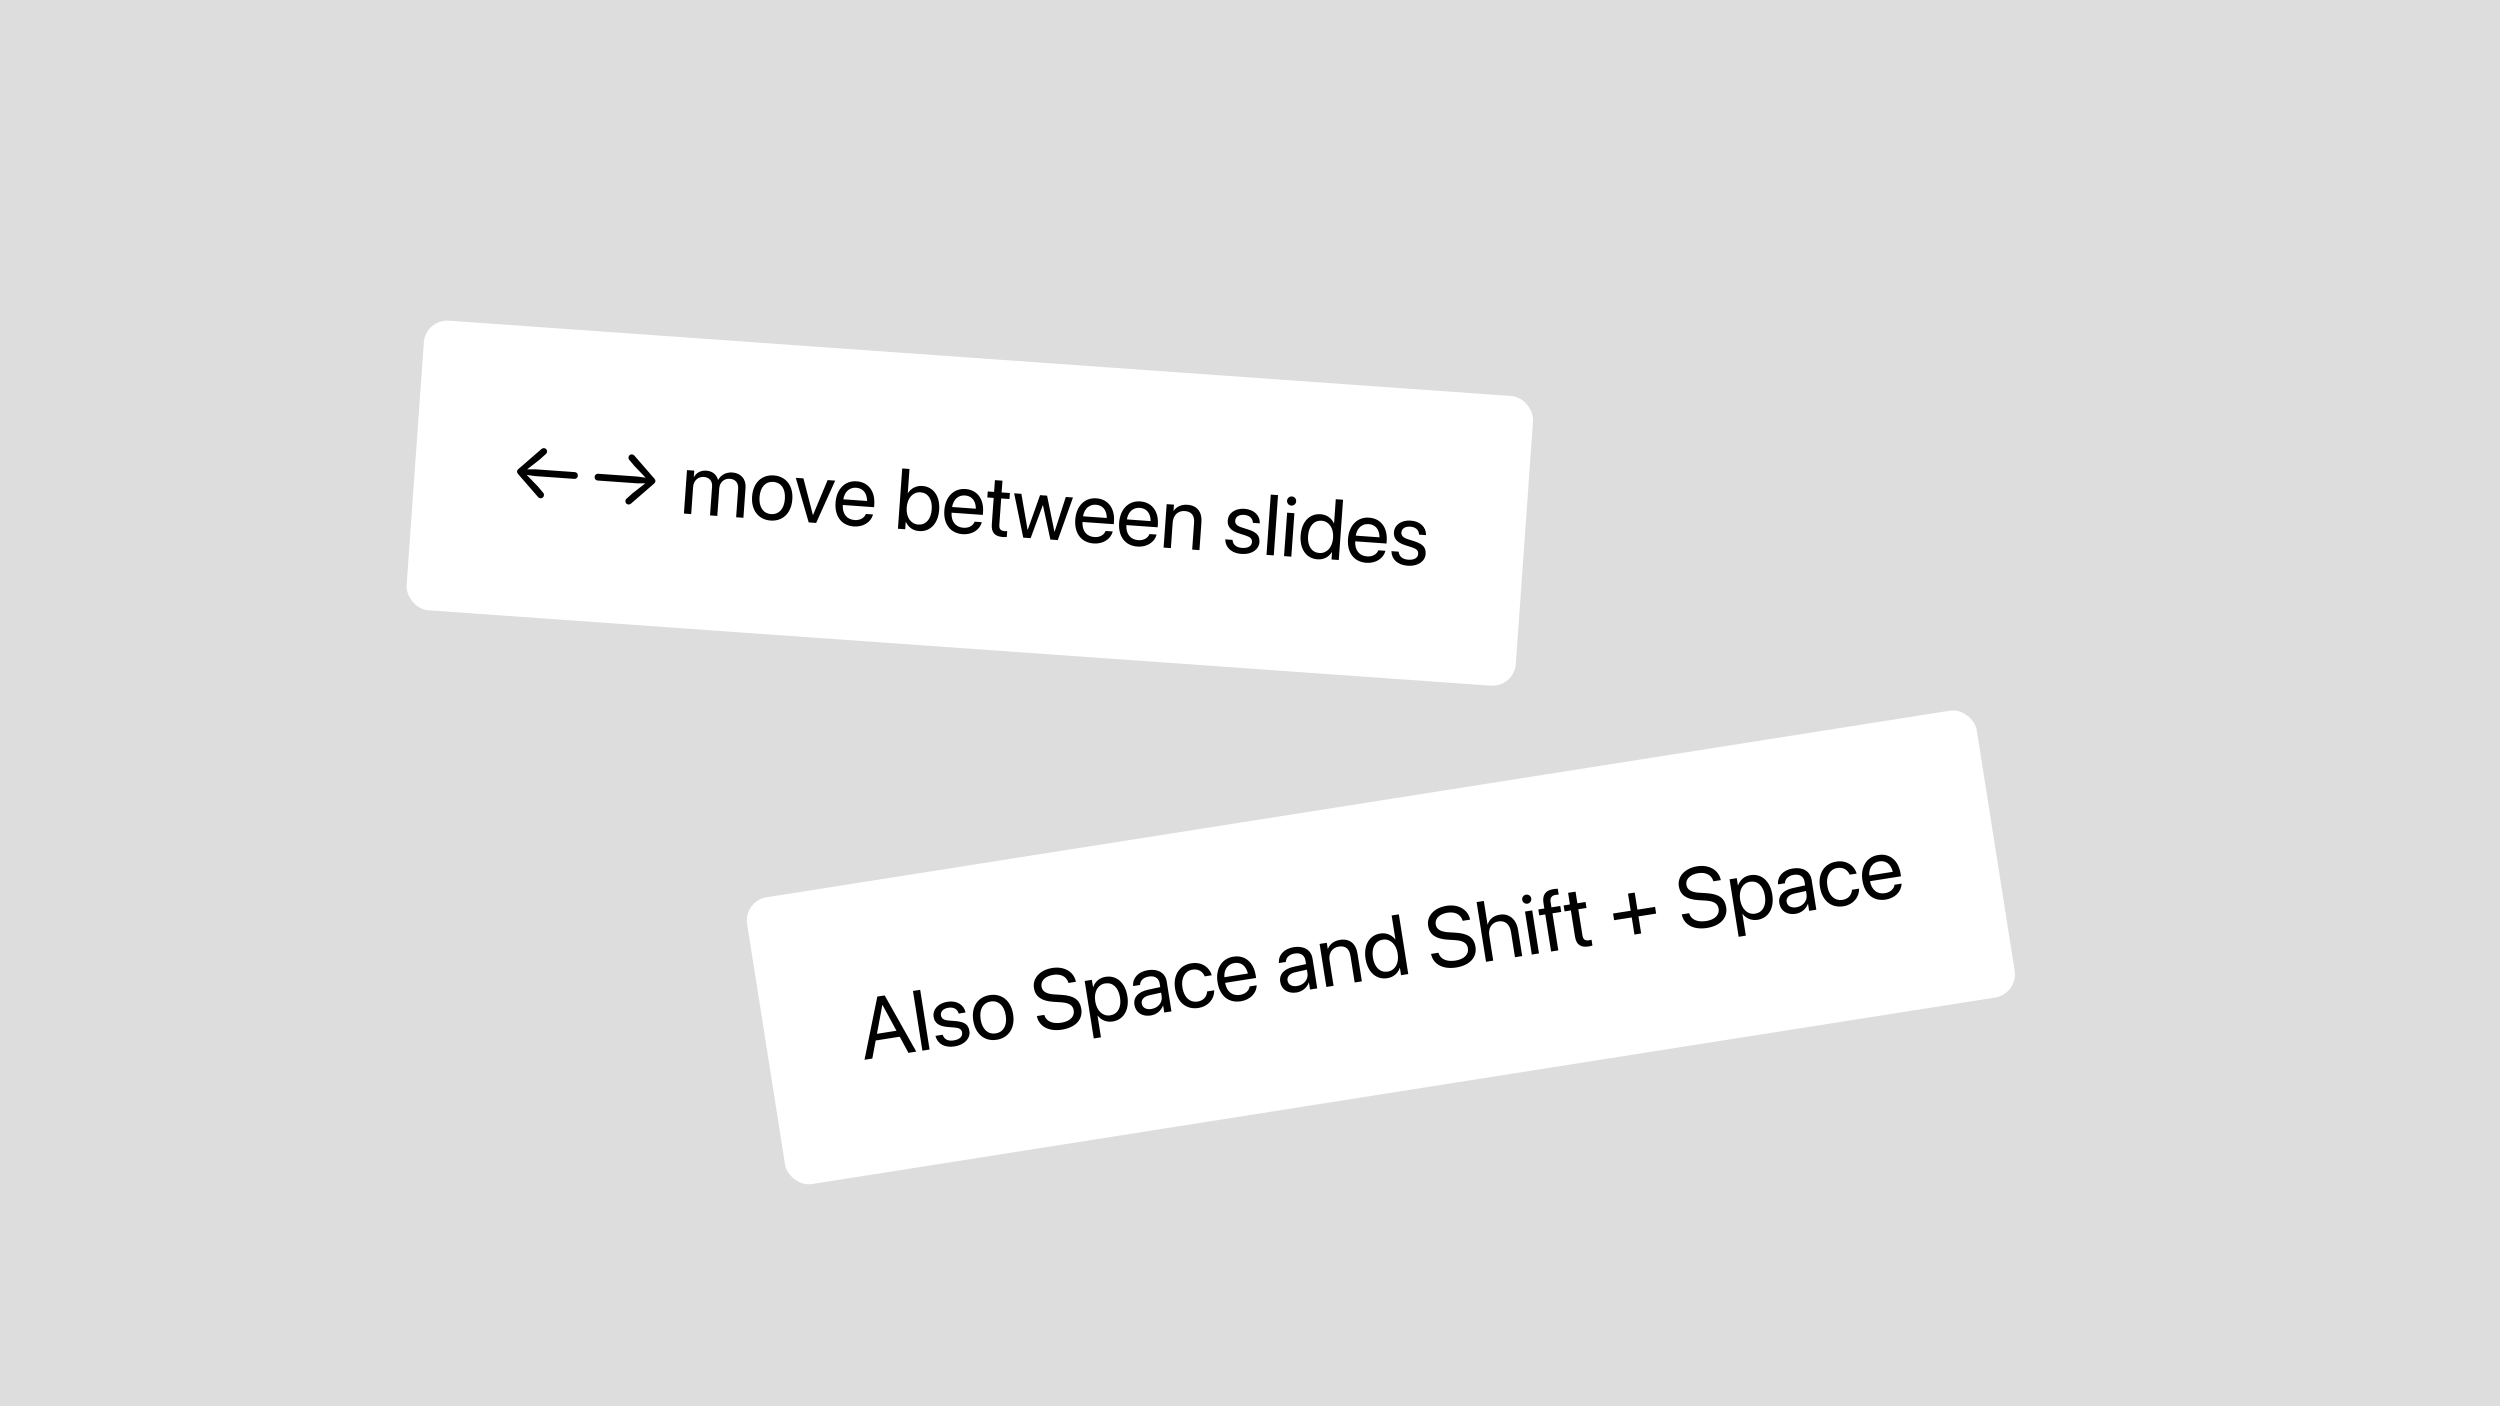 <svg width="1920" height="1080" viewBox="0 0 1920 1080" fill="none" xmlns="http://www.w3.org/2000/svg">
<rect width="1920" height="1080" fill="#DDDDDD"/>
<g filter="url(#filter0_d_711_90)">
<g clip-path="url(#clip0_711_90)">
<rect x="326.778" y="242" width="854" height="223" rx="18" transform="rotate(4.057 326.778 242)" fill="white"/>
<path d="M397.106 359.046C397.156 358.34 397.525 357.689 398.141 357.184L415.869 341.835C416.485 341.33 417.145 341.119 417.819 341.167C419.231 341.267 420.246 342.403 420.144 343.847C420.096 344.521 419.824 345.179 419.311 345.594L414.557 349.868L404.863 357.435L411.119 357.428L441.407 359.576C442.915 359.683 443.897 360.849 443.79 362.357C443.683 363.865 442.547 364.881 441.039 364.774L410.75 362.625L404.526 361.733L413.087 370.595L417.19 375.497C417.639 375.98 417.816 376.67 417.768 377.344C417.666 378.788 416.5 379.769 415.088 379.669C414.414 379.621 413.791 379.319 413.252 378.733L397.868 361.035C397.329 360.448 397.056 359.752 397.106 359.046ZM503.339 366.581C503.289 367.287 502.921 367.938 502.304 368.442L484.577 383.792C483.96 384.296 483.3 384.507 482.627 384.46C481.215 384.359 480.199 383.223 480.302 381.779C480.349 381.106 480.622 380.448 481.135 380.033L485.888 375.759L495.615 368.194L489.326 368.199L459.038 366.051C457.53 365.944 456.549 364.778 456.656 363.27C456.763 361.762 457.899 360.746 459.407 360.853L489.695 363.001L495.888 363.892L487.358 355.032L483.256 350.13C482.807 349.646 482.63 348.957 482.678 348.283C482.78 346.839 483.946 345.858 485.358 345.958C486.031 346.005 486.655 346.308 487.194 346.894L502.578 364.592C503.116 365.179 503.389 365.875 503.339 366.581ZM525.247 391.417L527.613 358.048L533.196 358.444L532.85 363.321L532.979 363.33C534.721 360.133 538.215 358.155 542.514 358.46C547.07 358.784 550.273 361.365 551.428 365.542L551.556 365.551C553.702 361.672 557.787 359.544 562.471 359.876C569.081 360.345 573.041 364.979 572.57 371.621L570.936 394.657L565.353 394.262L566.896 372.508C567.221 367.92 564.88 365.013 560.484 364.701C556.057 364.387 552.71 367.471 552.387 372.027L550.882 393.235L545.3 392.839L546.886 370.476C547.173 366.433 544.666 363.579 540.527 363.285C536.1 362.971 532.643 366.241 532.313 370.893L530.829 391.813L525.247 391.417ZM591.841 396.785C582.569 396.128 576.852 388.983 577.605 378.362L577.61 378.298C578.363 367.678 585.059 361.478 594.267 362.131C603.476 362.784 609.263 369.838 608.508 380.49L608.503 380.554C607.748 391.206 601.05 397.438 591.841 396.785ZM592.224 391.847C598.096 392.263 602.237 387.978 602.792 380.149L602.797 380.085C603.352 372.256 599.82 367.491 593.917 367.072C588.109 366.66 583.874 370.907 583.321 378.703L583.317 378.768C582.759 386.628 586.32 391.428 592.224 391.847ZM621.084 398.215L611.163 363.975L617.034 364.391L624.297 392.477L624.425 392.486L635.611 365.709L641.419 366.121L626.795 398.62L621.084 398.215ZM655.851 401.326C646.257 400.645 640.958 393.53 641.702 383.038L641.704 383.006C642.437 372.674 648.844 366.002 657.956 366.649C667.068 367.295 672.138 374.459 671.428 384.469L671.283 386.523L647.251 384.818C646.892 391.693 650.394 395.973 656.33 396.394C660.565 396.694 663.699 394.788 664.864 392.001L664.981 391.719L670.467 392.108L670.38 392.424C668.898 397.866 663.134 401.842 655.851 401.326ZM657.573 371.588C652.728 371.244 648.708 374.28 647.657 380.461L665.913 381.756C665.827 375.236 662.45 371.934 657.573 371.588ZM705.871 404.874C701.091 404.534 697.539 401.864 695.729 397.834L695.601 397.825L695.2 403.472L689.618 403.076L692.902 356.777L698.484 357.173L697.171 375.686L697.3 375.695C699.658 371.993 703.709 369.894 708.425 370.229C716.8 370.823 722.031 377.998 721.284 388.522L721.282 388.554C720.535 399.077 714.406 405.479 705.871 404.874ZM705.131 399.855C711.035 400.274 715.027 395.817 715.571 388.149L715.573 388.116C716.112 380.512 712.791 375.504 706.888 375.086C701.273 374.687 696.882 379.31 696.354 386.753L696.352 386.785C695.822 394.261 699.484 399.455 705.131 399.855ZM739.4 407.252C729.807 406.571 724.507 399.456 725.251 388.964L725.253 388.932C725.986 378.601 732.393 371.929 741.505 372.575C750.617 373.221 755.688 380.385 754.978 390.395L754.832 392.449L730.8 390.744C730.442 397.62 733.943 401.899 739.879 402.32C744.114 402.62 747.248 400.714 748.413 397.927L748.53 397.645L754.017 398.034L753.93 398.351C752.447 403.792 746.683 407.768 739.4 407.252ZM741.122 377.514C736.278 377.17 732.257 380.206 731.206 386.388L749.462 387.683C749.377 381.163 745.999 377.86 741.122 377.514ZM770.202 409.437C764.073 409.002 761.253 406.029 761.706 399.644L763.142 379.398L758.265 379.052L758.593 374.432L763.47 374.778L764.109 365.762L769.885 366.172L769.245 375.188L775.598 375.638L775.27 380.258L768.917 379.808L767.484 400.021C767.231 403.583 768.733 404.689 771.716 404.901C772.39 404.948 773.039 404.898 773.522 404.9L773.201 409.424C772.489 409.47 771.292 409.514 770.202 409.437ZM785.84 409.901L778.871 375.87L784.421 376.264L789.17 403.881L789.298 403.89L798.763 377.281L804.153 377.664L809.8 405.345L809.928 405.354L818.527 378.683L824.046 379.075L812.375 411.783L806.696 411.38L800.988 385.017L800.859 385.008L791.519 410.304L785.84 409.901ZM839.954 414.384C830.361 413.704 825.061 406.588 825.805 396.097L825.808 396.064C826.54 385.733 832.947 379.061 842.059 379.707C851.171 380.354 856.242 387.517 855.532 397.528L855.386 399.581L831.354 397.877C830.996 404.752 834.497 409.031 840.433 409.452C844.668 409.753 847.802 407.847 848.967 405.059L849.084 404.777L854.571 405.167L854.484 405.483C853.001 410.924 847.238 414.901 839.954 414.384ZM841.677 384.646C836.832 384.303 832.811 387.339 831.76 393.52L850.017 394.815C849.931 388.295 846.554 384.992 841.677 384.646ZM873.643 416.774C864.05 416.093 858.75 408.978 859.495 398.486L859.497 398.454C860.23 388.123 866.636 381.451 875.748 382.097C884.86 382.743 889.931 389.907 889.221 399.918L889.075 401.971L865.044 400.266C864.685 407.142 868.187 411.421 874.122 411.842C878.357 412.142 881.492 410.236 882.657 407.449L882.773 407.167L888.26 407.556L888.173 407.873C886.691 413.314 880.927 417.29 873.643 416.774ZM875.366 387.036C870.521 386.692 866.501 389.728 865.449 395.91L883.706 397.205C883.62 390.685 880.243 387.382 875.366 387.036ZM893.646 417.548L896.013 384.179L901.595 384.575L901.259 389.324L901.387 389.333C903.404 386.348 906.967 384.311 912.036 384.671C919.352 385.19 923.25 390.239 922.711 397.843L921.175 419.5L915.592 419.104L917.057 398.442C917.442 393.019 915.119 389.856 909.985 389.491C904.724 389.118 901.024 392.629 900.621 398.308L899.229 417.944L893.646 417.548ZM953.567 422.443C945.706 421.885 941.242 417.538 940.992 411.522L940.98 411.231L946.563 411.627L946.604 411.953C947.041 415.337 949.373 417.47 953.929 417.793C958.453 418.114 961.282 416.412 961.496 413.396L961.499 413.364C961.669 410.957 960.514 409.521 956.794 408.322L951.591 406.663C945.409 404.709 942.568 401.573 942.909 396.76L942.912 396.728C943.319 390.985 948.645 387.268 955.864 387.78C963.18 388.299 967.529 392.896 967.551 398.508L967.553 398.928L962.227 398.55L962.211 398.323C961.991 395.051 959.673 392.726 955.534 392.432C951.492 392.145 948.85 393.925 948.641 396.877L948.639 396.909C948.477 399.187 949.874 400.866 953.5 402.026L958.703 403.685C965.324 405.799 967.574 408.635 967.237 413.384L967.235 413.416C966.821 419.255 961.011 422.971 953.567 422.443ZM972.671 423.153L975.955 376.854L981.538 377.25L978.254 423.549L972.671 423.153ZM991.705 385.292C989.78 385.155 988.32 383.471 988.456 381.546C988.595 379.589 990.276 378.16 992.202 378.297C994.159 378.436 995.59 380.085 995.451 382.042C995.314 383.967 993.663 385.43 991.705 385.292ZM986.147 424.109L988.513 390.741L994.096 391.136L991.729 424.505L986.147 424.109ZM1011.83 426.576C1003.3 425.97 998.134 418.768 998.881 408.244L998.883 408.212C999.629 397.688 1005.82 391.323 1014.19 391.917C1018.91 392.252 1022.63 394.901 1024.44 398.9L1024.57 398.909L1025.88 380.396L1031.46 380.792L1028.18 427.09L1022.6 426.694L1023 421.047L1022.87 421.038C1020.51 424.772 1016.61 426.915 1011.83 426.576ZM1013.27 421.712C1018.92 422.113 1023.28 417.488 1023.81 410.012L1023.81 409.98C1024.34 402.536 1020.65 397.341 1015.03 396.942C1009.13 396.524 1005.13 401.013 1004.59 408.617L1004.59 408.649C1004.05 416.317 1007.37 421.293 1013.27 421.712ZM1049.4 429.241C1039.81 428.56 1034.51 421.445 1035.26 410.953L1035.26 410.921C1035.99 400.59 1042.4 393.918 1051.51 394.564C1060.62 395.21 1065.69 402.374 1064.98 412.384L1064.84 414.438L1040.8 412.733C1040.45 419.609 1043.95 423.888 1049.88 424.309C1054.12 424.609 1057.25 422.703 1058.42 419.916L1058.53 419.634L1064.02 420.023L1063.93 420.339C1062.45 425.781 1056.69 429.757 1049.4 429.241ZM1051.13 399.503C1046.28 399.159 1042.26 402.195 1041.21 408.377L1059.47 409.671C1059.38 403.152 1056 399.849 1051.13 399.503ZM1081.2 431.496C1073.34 430.938 1068.88 426.591 1068.63 420.575L1068.61 420.284L1074.2 420.68L1074.24 421.006C1074.68 424.39 1077.01 426.523 1081.56 426.846C1086.09 427.167 1088.92 425.465 1089.13 422.449L1089.13 422.417C1089.3 420.011 1088.15 418.574 1084.43 417.375L1079.22 415.716C1073.04 413.762 1070.2 410.626 1070.54 405.814L1070.55 405.782C1070.95 400.038 1076.28 396.321 1083.5 396.833C1090.81 397.352 1095.16 401.949 1095.18 407.561L1095.19 407.981L1089.86 407.603L1089.84 407.376C1089.63 404.104 1087.31 401.779 1083.17 401.485C1079.13 401.199 1076.48 402.978 1076.27 405.93L1076.27 405.962C1076.11 408.24 1077.51 409.919 1081.13 411.079L1086.34 412.738C1092.96 414.852 1095.21 417.688 1094.87 422.437L1094.87 422.469C1094.45 428.309 1088.64 432.024 1081.2 431.496Z" fill="black"/>
</g>
</g>
<g filter="url(#filter1_d_711_90)">
<g clip-path="url(#clip1_711_90)">
<rect x="571" y="688.895" width="956" height="223" rx="18" transform="rotate(-8.96 571 688.895)" fill="white"/>
<path d="M663.942 810.908L673.775 762.37L679.431 761.478L703.69 804.641L697.685 805.588L690.977 793.197L672.517 796.108L669.947 809.962L663.942 810.908ZM677.621 768.797L673.498 790.971L688.495 788.607L677.748 768.777L677.621 768.797ZM708.392 803.9L701.163 758.051L706.692 757.18L713.921 803.028L708.392 803.9ZM733.212 800.638C725.428 801.865 720.099 798.635 718.5 792.83L718.423 792.549L723.951 791.678L724.065 791.985C725.253 795.185 728.005 796.737 732.517 796.026C736.997 795.319 739.371 793.024 738.9 790.037L738.895 790.005C738.519 787.622 737.069 786.483 733.175 786.153L727.732 785.709C721.269 785.197 717.795 782.782 717.043 778.016L717.038 777.984C716.141 772.297 720.494 767.475 727.643 766.348C734.887 765.206 740.16 768.705 741.445 774.169L741.542 774.577L736.267 775.408L736.201 775.191C735.25 772.052 732.468 770.309 728.369 770.955C724.366 771.586 722.193 773.915 722.654 776.838L722.659 776.87C723.014 779.126 724.753 780.447 728.547 780.761L733.99 781.205C740.918 781.774 743.749 784.03 744.49 788.732L744.495 788.764C745.407 794.547 740.583 799.475 733.212 800.638ZM765.493 795.548C756.311 796.996 749.132 791.322 747.473 780.805L747.463 780.742C745.805 770.225 750.932 762.676 760.051 761.238C769.17 759.8 776.398 765.369 778.061 775.917L778.071 775.981C779.734 786.529 774.612 794.11 765.493 795.548ZM764.754 790.65C770.568 789.733 773.638 784.625 772.415 776.873L772.405 776.809C771.183 769.056 766.669 765.209 760.823 766.131C755.072 767.038 751.902 772.129 753.119 779.85L753.129 779.913C754.356 787.698 758.907 791.572 764.754 790.65ZM815.588 787.78C805.674 789.343 798.204 785.538 796.395 777.781L796.293 777.341L802.012 776.439L802.145 776.874C803.539 781.376 808.433 783.502 815.074 782.455C821.683 781.413 825.374 777.77 824.627 773.036L824.622 773.004C823.986 768.969 820.993 767.129 814.482 766.723L809.223 766.412C799.952 765.855 795.122 762.481 794.065 755.777L794.06 755.746C792.904 748.21 798.745 741.884 808.182 740.396C817.142 738.983 824.503 743.13 826.194 750.549L826.301 751.02L820.582 751.922L820.448 751.487C819.013 746.927 814.669 744.779 808.854 745.695C802.727 746.694 799.185 750.248 799.881 754.665L799.886 754.697C800.477 758.446 803.612 760.361 809.791 760.722L815.05 761.033C824.78 761.615 829.321 764.807 830.424 771.797L830.429 771.828C831.711 779.962 826.073 786.126 815.588 787.78ZM840.002 794.546L833.039 750.381L838.567 749.51L839.449 755.102L839.576 755.082C841.035 750.911 844.345 747.947 849.079 747.201C857.531 745.868 864.185 751.722 865.828 762.144L865.833 762.176C867.476 772.597 862.878 780.193 854.585 781.501C849.914 782.237 845.699 780.492 843.033 777.005L842.905 777.025L845.531 793.674L840.002 794.546ZM852.638 776.793C858.484 775.871 861.365 770.598 860.177 763.067L860.172 763.036C858.975 755.442 854.616 751.342 848.77 752.264C843.178 753.146 839.973 758.633 841.14 766.036L841.145 766.068C842.308 773.44 847.077 777.67 852.638 776.793ZM883.784 776.897C877.207 777.934 872.165 774.658 871.218 768.653L871.208 768.59C870.321 762.966 874.15 758.748 881.673 757.106L891.056 755.073L890.621 752.308C889.984 748.273 886.961 746.242 882.354 746.969C878.097 747.64 875.748 750.094 875.579 753.15L875.56 753.446L870.223 754.287L870.199 753.933C869.819 748.424 873.862 743.293 881.646 742.066C889.463 740.833 895.022 744.288 896.064 750.897L899.666 773.741L894.137 774.613L893.291 769.243L893.164 769.263C891.797 773.191 888.201 776.2 883.784 776.897ZM876.873 767.762C877.374 770.939 880.295 772.53 884.267 771.904C889.478 771.082 892.915 766.86 892.159 762.063L891.733 759.362L882.985 761.295C878.609 762.245 876.377 764.616 876.863 767.698L876.873 767.762ZM920.482 771.11C911.109 772.588 904.115 766.853 902.457 756.336L902.452 756.304C900.809 745.883 905.826 738.253 915.008 736.806C923.237 735.508 928.96 740.207 930.551 745.752L930.623 746.001L925.221 746.853L925.118 746.609C923.771 743.435 920.641 740.932 915.78 741.699C910.029 742.605 906.936 747.978 908.118 755.476L908.123 755.508C909.335 763.197 913.991 767.119 919.711 766.217C924.222 765.506 926.713 762.508 927.053 758.677L927.077 758.413L932.51 757.557L932.513 757.784C932.615 764.215 927.949 769.933 920.482 771.11ZM952.986 765.986C943.486 767.483 936.72 761.745 935.081 751.355L935.076 751.323C933.463 741.092 938.202 733.149 947.226 731.726C956.249 730.303 962.803 736.14 964.366 746.054L964.687 748.087L940.889 751.839C942.088 758.619 946.463 761.999 952.341 761.072C956.536 760.411 959.16 757.848 959.667 754.87L959.717 754.569L965.151 753.713L965.137 754.04C964.918 759.676 960.198 764.848 952.986 765.986ZM947.966 736.624C943.168 737.38 939.935 741.244 940.303 747.503L958.382 744.653C956.83 738.32 952.795 735.862 947.966 736.624ZM995.752 759.242C989.175 760.279 984.133 757.004 983.186 750.999L983.176 750.936C982.289 745.312 986.118 741.094 993.641 739.451L1003.02 737.418L1002.59 734.654C1001.95 730.619 998.93 728.588 994.322 729.315C990.065 729.986 987.717 732.44 987.547 735.495L987.529 735.791L982.191 736.633L982.167 736.278C981.787 730.77 985.83 725.639 993.615 724.412C1001.43 723.179 1006.99 726.634 1008.03 733.242L1011.63 756.087L1006.11 756.959L1005.26 751.589L1005.13 751.609C1003.76 755.537 1000.17 758.546 995.752 759.242ZM988.841 750.107C989.342 753.285 992.263 754.876 996.235 754.249C1001.45 753.428 1004.88 749.206 1004.13 744.408L1003.7 741.708L994.953 743.641C990.577 744.591 988.345 746.962 988.831 750.044L988.841 750.107ZM1018.66 754.98L1013.45 721.936L1018.97 721.064L1019.72 725.767L1019.84 725.747C1021.14 722.384 1024.15 719.597 1029.17 718.806C1036.41 717.664 1041.35 721.705 1042.54 729.235L1045.92 750.682L1040.39 751.553L1037.16 731.091C1036.32 725.722 1033.34 723.163 1028.26 723.964C1023.05 724.786 1020.23 729.039 1021.12 734.663L1024.18 754.108L1018.66 754.98ZM1065.49 748.246C1057.04 749.579 1050.39 743.725 1048.75 733.303L1048.74 733.271C1047.1 722.85 1051.7 715.254 1059.99 713.946C1064.66 713.21 1068.87 714.955 1071.54 718.442L1071.67 718.422L1068.78 700.089L1074.31 699.217L1081.53 745.066L1076.01 745.937L1075.12 740.345L1075 740.365C1073.54 744.536 1070.23 747.5 1065.49 748.246ZM1065.8 743.183C1071.39 742.301 1074.6 736.814 1073.43 729.41L1073.43 729.379C1072.27 722.007 1067.5 717.777 1061.94 718.654C1056.09 719.576 1053.21 724.849 1054.4 732.38L1054.4 732.411C1055.6 740.005 1059.96 744.105 1065.8 743.183ZM1118.32 740.047C1108.41 741.61 1100.94 737.806 1099.13 730.048L1099.03 729.608L1104.75 728.707L1104.88 729.141C1106.27 733.643 1111.17 735.77 1117.81 734.723C1124.42 733.681 1128.11 730.038 1127.36 725.304L1127.36 725.272C1126.72 721.237 1123.73 719.397 1117.22 718.99L1111.96 718.68C1102.69 718.123 1097.86 714.749 1096.8 708.045L1096.79 708.013C1095.64 700.478 1101.48 694.151 1110.92 692.663C1119.88 691.251 1127.24 695.398 1128.93 702.816L1129.03 703.288L1123.32 704.189L1123.18 703.755C1121.75 699.194 1117.4 697.046 1111.59 697.963C1105.46 698.962 1101.92 702.516 1102.61 706.932L1102.62 706.964C1103.21 710.713 1106.35 712.629 1112.52 712.99L1117.78 713.3C1127.51 713.882 1132.05 717.074 1133.16 724.064L1133.16 724.096C1134.44 732.23 1128.81 738.394 1118.32 740.047ZM1141.27 735.647L1134.04 689.799L1139.57 688.927L1142.42 707.006L1142.55 706.986C1143.74 702.988 1146.98 700.23 1151.91 699.453C1158.93 698.346 1164.58 703.023 1165.85 711.03L1169.04 731.269L1163.51 732.141L1160.47 712.854C1159.53 706.881 1155.92 703.835 1150.77 704.647C1145.66 705.453 1142.87 709.866 1143.76 715.49L1146.8 734.776L1141.27 735.647ZM1173.08 691.035C1171.17 691.335 1169.37 690.024 1169.07 688.118C1168.77 686.18 1170.08 684.409 1171.99 684.108C1173.93 683.803 1175.69 685.087 1176 687.026C1176.3 688.932 1175.02 690.729 1173.08 691.035ZM1176.41 730.107L1171.2 697.063L1176.73 696.191L1181.94 729.235L1176.41 730.107ZM1191.25 727.767L1186.76 699.299L1182.15 700.025L1181.43 695.45L1186.04 694.723L1185.4 690.656C1184.39 684.302 1186.87 680.817 1192.97 679.855C1194.21 679.66 1195.53 679.55 1196.38 679.547L1197.08 684.027C1196.4 684.037 1195.54 684.14 1194.68 684.276C1191.63 684.756 1190.35 686.554 1190.87 689.826L1191.5 693.862L1198.3 692.789L1199.02 697.365L1192.29 698.427L1196.78 726.896L1191.25 727.767ZM1220.07 723.874C1214 724.831 1210.58 722.569 1209.59 716.246L1206.43 696.198L1201.6 696.959L1200.87 692.384L1205.7 691.622L1204.3 682.694L1210.02 681.792L1211.42 690.72L1217.71 689.729L1218.44 694.304L1212.14 695.296L1215.3 715.313C1215.86 718.84 1217.57 719.579 1220.52 719.113C1221.19 719.008 1221.81 718.812 1222.28 718.706L1222.99 723.186C1222.31 723.391 1221.15 723.704 1220.07 723.874ZM1239.65 703.723L1238.84 698.576L1252.38 696.442L1250.3 683.288L1255.45 682.476L1257.53 695.63L1271.09 693.491L1271.9 698.638L1258.34 700.777L1260.41 713.931L1255.26 714.743L1253.19 701.589L1239.65 703.723ZM1310.87 709.688C1300.95 711.251 1293.48 707.447 1291.67 699.689L1291.57 699.249L1297.29 698.348L1297.42 698.782C1298.82 703.284 1303.71 705.411 1310.35 704.364C1316.96 703.322 1320.65 699.679 1319.91 694.945L1319.9 694.913C1319.26 690.878 1316.27 689.038 1309.76 688.632L1304.5 688.321C1295.23 687.764 1290.4 684.39 1289.34 677.686L1289.34 677.654C1288.18 670.119 1294.02 663.792 1303.46 662.305C1312.42 660.892 1319.78 665.039 1321.47 672.457L1321.58 672.929L1315.86 673.83L1315.73 673.396C1314.29 668.835 1309.95 666.687 1304.13 667.604C1298.01 668.603 1294.46 672.157 1295.16 676.573L1295.16 676.605C1295.76 680.354 1298.89 682.27 1305.07 682.631L1310.33 682.941C1320.06 683.524 1324.6 686.715 1325.7 693.705L1325.71 693.737C1326.99 701.871 1321.35 708.035 1310.87 709.688ZM1335.28 716.454L1328.32 672.29L1333.84 671.418L1334.73 677.01L1334.85 676.99C1336.31 672.82 1339.62 669.856 1344.36 669.109C1352.81 667.777 1359.46 673.631 1361.11 684.052L1361.11 684.084C1362.75 694.506 1358.16 702.102 1349.86 703.409C1345.19 704.146 1340.98 702.401 1338.31 698.913L1338.18 698.933L1340.81 715.583L1335.28 716.454ZM1347.92 698.701C1353.76 697.78 1356.64 692.506 1355.46 684.976L1355.45 684.944C1354.25 677.35 1349.89 673.251 1344.05 674.173C1338.46 675.054 1335.25 680.542 1336.42 687.945L1336.42 687.977C1337.59 695.348 1342.36 699.578 1347.92 698.701ZM1379.06 698.805C1372.49 699.842 1367.44 696.567 1366.5 690.562L1366.49 690.498C1365.6 684.875 1369.43 680.656 1376.95 679.014L1386.33 676.981L1385.9 674.217C1385.26 670.182 1382.24 668.151 1377.63 668.877C1373.37 669.549 1371.03 672.003 1370.86 675.058L1370.84 675.354L1365.5 676.196L1365.48 675.841C1365.1 670.333 1369.14 665.202 1376.92 663.974C1384.74 662.742 1390.3 666.196 1391.34 672.805L1394.94 695.65L1389.42 696.522L1388.57 691.152L1388.44 691.172C1387.07 695.1 1383.48 698.109 1379.06 698.805ZM1372.15 689.67C1372.65 692.847 1375.57 694.438 1379.54 693.812C1384.76 692.991 1388.19 688.769 1387.44 683.971L1387.01 681.271L1378.26 683.203C1373.89 684.154 1371.66 686.525 1372.14 689.607L1372.15 689.67ZM1415.76 693.019C1406.39 694.497 1399.39 688.761 1397.74 678.245L1397.73 678.213C1396.09 667.791 1401.1 660.162 1410.29 658.714C1418.52 657.417 1424.24 662.115 1425.83 667.661L1425.9 667.91L1420.5 668.761L1420.4 668.517C1419.05 665.343 1415.92 662.841 1411.06 663.607C1405.31 664.514 1402.21 669.886 1403.4 677.385L1403.4 677.416C1404.61 685.105 1409.27 689.028 1414.99 688.126C1419.5 687.415 1421.99 684.417 1422.33 680.586L1422.35 680.322L1427.79 679.465L1427.79 679.692C1427.89 686.124 1423.23 691.842 1415.76 693.019ZM1448.26 687.894C1438.76 689.392 1432 683.653 1430.36 673.263L1430.35 673.232C1428.74 663.001 1433.48 655.057 1442.5 653.634C1451.53 652.212 1458.08 658.049 1459.64 667.962L1459.96 669.996L1436.17 673.748C1437.37 680.527 1441.74 683.908 1447.62 682.981C1451.81 682.32 1454.44 679.757 1454.94 676.779L1455 676.478L1460.43 675.621L1460.41 675.949C1460.2 681.584 1455.48 686.757 1448.26 687.894ZM1443.24 658.532C1438.45 659.289 1435.21 663.153 1435.58 669.412L1453.66 666.561C1452.11 660.228 1448.07 657.771 1443.24 658.532Z" fill="black"/>
</g>
</g>
<defs>
<filter id="filter0_d_711_90" x="308" y="242" width="873.638" height="288.864" filterUnits="userSpaceOnUse" color-interpolation-filters="sRGB">
<feFlood flood-opacity="0" result="BackgroundImageFix"/>
<feColorMatrix in="SourceAlpha" type="matrix" values="0 0 0 0 0 0 0 0 0 0 0 0 0 0 0 0 0 0 127 0" result="hardAlpha"/>
<feOffset dy="3"/>
<feGaussianBlur stdDeviation="1.5"/>
<feComposite in2="hardAlpha" operator="out"/>
<feColorMatrix type="matrix" values="0 0 0 0 0 0 0 0 0 0 0 0 0 0 0 0 0 0 0.25 0"/>
<feBlend mode="normal" in2="BackgroundImageFix" result="effect1_dropShadow_711_90"/>
<feBlend mode="normal" in="SourceGraphic" in2="effect1_dropShadow_711_90" result="shape"/>
</filter>
<filter id="filter1_d_711_90" x="568" y="540" width="985.066" height="375.174" filterUnits="userSpaceOnUse" color-interpolation-filters="sRGB">
<feFlood flood-opacity="0" result="BackgroundImageFix"/>
<feColorMatrix in="SourceAlpha" type="matrix" values="0 0 0 0 0 0 0 0 0 0 0 0 0 0 0 0 0 0 127 0" result="hardAlpha"/>
<feOffset dy="3"/>
<feGaussianBlur stdDeviation="1.5"/>
<feComposite in2="hardAlpha" operator="out"/>
<feColorMatrix type="matrix" values="0 0 0 0 0 0 0 0 0 0 0 0 0 0 0 0 0 0 0.25 0"/>
<feBlend mode="normal" in2="BackgroundImageFix" result="effect1_dropShadow_711_90"/>
<feBlend mode="normal" in="SourceGraphic" in2="effect1_dropShadow_711_90" result="shape"/>
</filter>
<clipPath id="clip0_711_90">
<rect x="326.778" y="242" width="854" height="223" rx="18" transform="rotate(4.057 326.778 242)" fill="white"/>
</clipPath>
<clipPath id="clip1_711_90">
<rect x="571" y="688.895" width="956" height="223" rx="18" transform="rotate(-8.96 571 688.895)" fill="white"/>
</clipPath>
</defs>
</svg>

